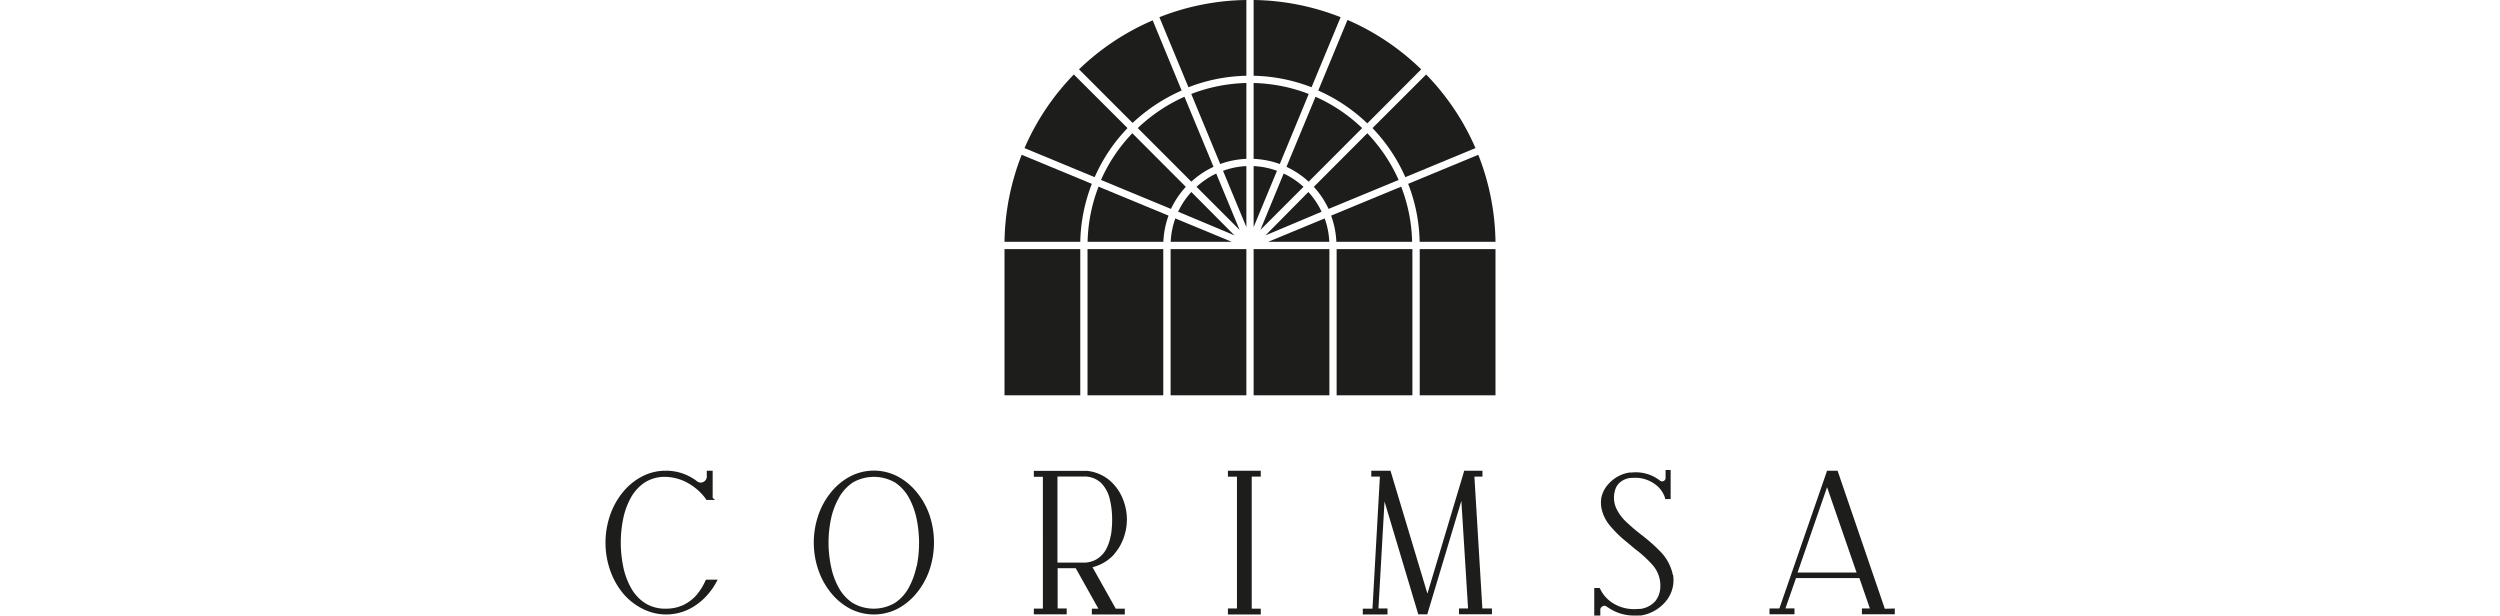 <svg xmlns="http://www.w3.org/2000/svg" id="Capa_1" data-name="Capa 1" viewBox="0 0 276.18 68"><defs><style>.cls-1{fill:none;}.cls-2{fill:#1d1d1b;}</style></defs><rect class="cls-1" width="276.18" height="68"></rect><rect class="cls-2" x="138.49" y="27.52" width="8.37" height="16.15"></rect><polygon class="cls-2" points="165.21 27.52 156.84 27.52 156.84 27.52 156.84 43.67 165.21 43.67 165.21 27.52"></polygon><path class="cls-2" d="M156.84,26.71h8.37a27.14,27.14,0,0,0-1.9-9.61l-7.75,3.21a18.42,18.42,0,0,1,1.27,6.4Z"></path><path class="cls-2" d="M138.49,17.55a9.57,9.57,0,0,1,2.89.57l3.2-7.74a18.09,18.09,0,0,0-6.09-1.21Z"></path><polygon class="cls-2" points="156.03 27.52 147.67 27.52 147.66 27.52 147.66 43.67 156.03 43.67 156.03 27.52"></polygon><path class="cls-2" d="M147.67,26.71H156a17.89,17.89,0,0,0-1.21-6.09l-7.74,3.2a9.58,9.58,0,0,1,.58,2.89Z"></path><path class="cls-2" d="M151.05,14.72l-5.91,5.92a9.64,9.64,0,0,1,1.63,2.44l7.74-3.2A18.11,18.11,0,0,0,151.05,14.72Z"></path><path class="cls-2" d="M138.49,25.09l2.58-6.22a8.52,8.52,0,0,0-2.58-.52Z"></path><path class="cls-2" d="M139.8,26,146,23.39a8.76,8.76,0,0,0-1.46-2.18Z"></path><path class="cls-2" d="M163,16.36a27,27,0,0,0-5.45-8.13l-5.93,5.92a18.67,18.67,0,0,1,3.63,5.42Z"></path><path class="cls-2" d="M145.63,10a18.87,18.87,0,0,1,5.42,3.63L157,7.66a27.08,27.08,0,0,0-8.14-5.46Z"></path><path class="cls-2" d="M146.34,24.13l-6.23,2.58h6.74A8.82,8.82,0,0,0,146.34,24.13Z"></path><path class="cls-2" d="M145.33,10.69l-3.21,7.74a9.64,9.64,0,0,1,2.45,1.64l5.91-5.92A18.06,18.06,0,0,0,145.33,10.69Z"></path><path class="cls-2" d="M139.24,25.4,144,20.64a8.85,8.85,0,0,0-2.19-1.47Z"></path><path class="cls-2" d="M138.49,8.37a18.65,18.65,0,0,1,6.4,1.27L148.1,1.9A27.1,27.1,0,0,0,138.49,0Z"></path><rect class="cls-2" x="129.32" y="27.52" width="8.37" height="16.15"></rect><path class="cls-2" d="M131,20.64l-5.91-5.92a17.91,17.91,0,0,0-3.46,5.16l7.73,3.2A9.67,9.67,0,0,1,131,20.64Z"></path><path class="cls-2" d="M128.52,26.71a9.57,9.57,0,0,1,.57-2.89l-7.73-3.2a17.89,17.89,0,0,0-1.21,6.09h8.37Z"></path><path class="cls-2" d="M137.69,18.35a8.52,8.52,0,0,0-2.58.52l2.58,6.22Z"></path><path class="cls-2" d="M137.69,0a27.05,27.05,0,0,0-9.61,1.9l3.21,7.74a18.6,18.6,0,0,1,6.4-1.27Z"></path><path class="cls-2" d="M137.69,9.17a18,18,0,0,0-6.09,1.21l3.2,7.74a9.57,9.57,0,0,1,2.89-.57Z"></path><rect class="cls-2" x="120.14" y="27.52" width="8.37" height="16.15"></rect><path class="cls-2" d="M129.33,26.71h6.74l-6.23-2.58A8.82,8.82,0,0,0,129.33,26.71Z"></path><path class="cls-2" d="M134.36,19.17a9,9,0,0,0-2.18,1.47l4.76,4.76Z"></path><path class="cls-2" d="M119.34,26.71a18.66,18.66,0,0,1,1.28-6.4l-7.75-3.21a27.14,27.14,0,0,0-1.9,9.61Z"></path><path class="cls-2" d="M125.69,14.15l5.92,5.92a9.47,9.47,0,0,1,2.45-1.64l-3.21-7.74A18.11,18.11,0,0,0,125.69,14.15Z"></path><path class="cls-2" d="M131.61,21.21a8.76,8.76,0,0,0-1.46,2.18L136.37,26Z"></path><rect class="cls-2" x="110.97" y="27.52" width="8.37" height="16.15"></rect><path class="cls-2" d="M113.18,16.36l7.75,3.21a18.67,18.67,0,0,1,3.63-5.42l-5.93-5.92A27,27,0,0,0,113.18,16.36Z"></path><path class="cls-2" d="M119.2,7.66l5.92,5.92A19.15,19.15,0,0,1,130.54,10l-3.2-7.75A27.08,27.08,0,0,0,119.2,7.66Z"></path><path class="cls-2" d="M77.93,64.15a6.49,6.49,0,0,1-1,1.6,4.61,4.61,0,0,1-1.45,1.09,4.48,4.48,0,0,1-1.92.4,4.13,4.13,0,0,1-2.34-.64,4.71,4.71,0,0,1-1.53-1.69,8.07,8.07,0,0,1-.85-2.36,13.23,13.23,0,0,1,0-5.22A8.24,8.24,0,0,1,69.68,55a4.88,4.88,0,0,1,1.53-1.69,4.12,4.12,0,0,1,2.33-.63,5.34,5.34,0,0,1,2.54.73A6.15,6.15,0,0,1,78,55.15l0,.08h1L78.73,55l0-3h-.65v.62a.65.65,0,0,1-.38.62.64.64,0,0,1-.71-.08,3.24,3.24,0,0,0-.46-.32,5.55,5.55,0,0,0-3-.84,5.63,5.63,0,0,0-2.59.63,6.76,6.76,0,0,0-2.12,1.73,8.14,8.14,0,0,0-1.41,2.52,9.32,9.32,0,0,0,0,6.14,8.25,8.25,0,0,0,1.41,2.52A6.76,6.76,0,0,0,71,67.26a5.74,5.74,0,0,0,5.19,0,6.76,6.76,0,0,0,2.12-1.73,6.94,6.94,0,0,0,.82-1.21l.15-.28H78Zm23.32-9.8a6.84,6.84,0,0,0-2.11-1.73,5.68,5.68,0,0,0-5.2,0,6.84,6.84,0,0,0-2.11,1.73,8.14,8.14,0,0,0-1.41,2.52,9.32,9.32,0,0,0,0,6.14,8.25,8.25,0,0,0,1.41,2.52,6.84,6.84,0,0,0,2.11,1.73,5.76,5.76,0,0,0,5.2,0,6.84,6.84,0,0,0,2.11-1.73A8.28,8.28,0,0,0,102.67,63a9.5,9.5,0,0,0,0-6.14A8.16,8.16,0,0,0,101.25,54.35Zm0,8.2a8.37,8.37,0,0,1-.85,2.36,4.71,4.71,0,0,1-1.53,1.69,4.62,4.62,0,0,1-4.69,0,4.71,4.71,0,0,1-1.53-1.69,8.07,8.07,0,0,1-.85-2.36,12.75,12.75,0,0,1,0-5.22A8.24,8.24,0,0,1,92.67,55a4.88,4.88,0,0,1,1.53-1.69,4.68,4.68,0,0,1,4.69,0A4.88,4.88,0,0,1,100.42,55a8.55,8.55,0,0,1,.85,2.37,13.23,13.23,0,0,1,0,5.22Zm21.86-1.37a5.28,5.28,0,0,0,1-1.71,5.91,5.91,0,0,0,0-4.17,5.28,5.28,0,0,0-1-1.71,4.59,4.59,0,0,0-3-1.57v0h-5.9v.65h1V67.23h-1v.64h3.63v-.65h-1V62.77h2l2.5,4.47h-.72v.64h3.64v-.64h-1l-2.57-4.58A4.72,4.72,0,0,0,123.13,61.18Zm-.41-2a5.11,5.11,0,0,1-.52,1.53,3,3,0,0,1-1,1.05,2.76,2.76,0,0,1-1.53.39h-2.83V52.64h3a2.68,2.68,0,0,1,1.83.72,3.76,3.76,0,0,1,.94,1.74,9.41,9.41,0,0,1,.27,2.27A10.34,10.34,0,0,1,122.72,59.16Zm62.1,4.33v0A5.15,5.15,0,0,0,183.49,61a18.89,18.89,0,0,0-2.15-1.91,20.75,20.75,0,0,1-1.71-1.46,4.85,4.85,0,0,1-1.12-1.57,2.87,2.87,0,0,1-.1-1.87,1.73,1.73,0,0,1,.55-.9,2.23,2.23,0,0,1,1.13-.49l.18,0a3.69,3.69,0,0,1,2.46.62A3,3,0,0,1,183.94,55l0,.13h.62l0-3.21H184v.87a.38.38,0,0,1-.61.31l-.23-.17a4.35,4.35,0,0,0-2.91-.73l-.22,0a3.88,3.88,0,0,0-2.36,1.29A3.17,3.17,0,0,0,176.9,55a3.38,3.38,0,0,0,.13,1.58,4.39,4.39,0,0,0,.76,1.41,12.93,12.93,0,0,0,1.35,1.41c.48.42,1,.82,1.41,1.19a13.1,13.1,0,0,1,2.06,1.88,3.42,3.42,0,0,1,.81,2.28,2.61,2.61,0,0,1-.54,1.64,2.66,2.66,0,0,1-1.7.88l-.21,0a4.41,4.41,0,0,1-2.9-.71,3.77,3.77,0,0,1-1.29-1.49l-.06-.11h-.41l-.19,0V68h.67v-.62a.42.42,0,0,1,.23-.39.42.42,0,0,1,.45,0,1.43,1.43,0,0,0,.22.15,5,5,0,0,0,2.86.86l.48,0h0a.69.69,0,0,1,.22,0A4.49,4.49,0,0,0,184,66.46a3.63,3.63,0,0,0,.85-2.79A.57.57,0,0,0,184.82,63.49Zm23.42,3.74L203,52h-1l-.19,0v.09l-5.24,15.13h-1.09v.64h2.76v-.65h-1l1.17-3.35h7l1.16,3.36h-.88v.64h3.63v-.64Zm-9.64-4,3.26-9.43,3.26,9.43ZM135.65,52v.66h1V67.22h-1v.66h3.63v-.64h-1V52.65h1V52h-2.39Zm27.23.65h.89V52l-1.72,0h-.31l-.05.23-4,13.35L153.61,52h-2.12v.65h.95l-.05.9-.77,13.69h-1.07v.64h1l.66,0v0l1.07,0v-.66h-1l.67-11.82,3.73,12.47h1l.06-.22,3.7-12.32.74,11.89h-1v.64h3.64v-.64h-1.06Z"></path></svg>